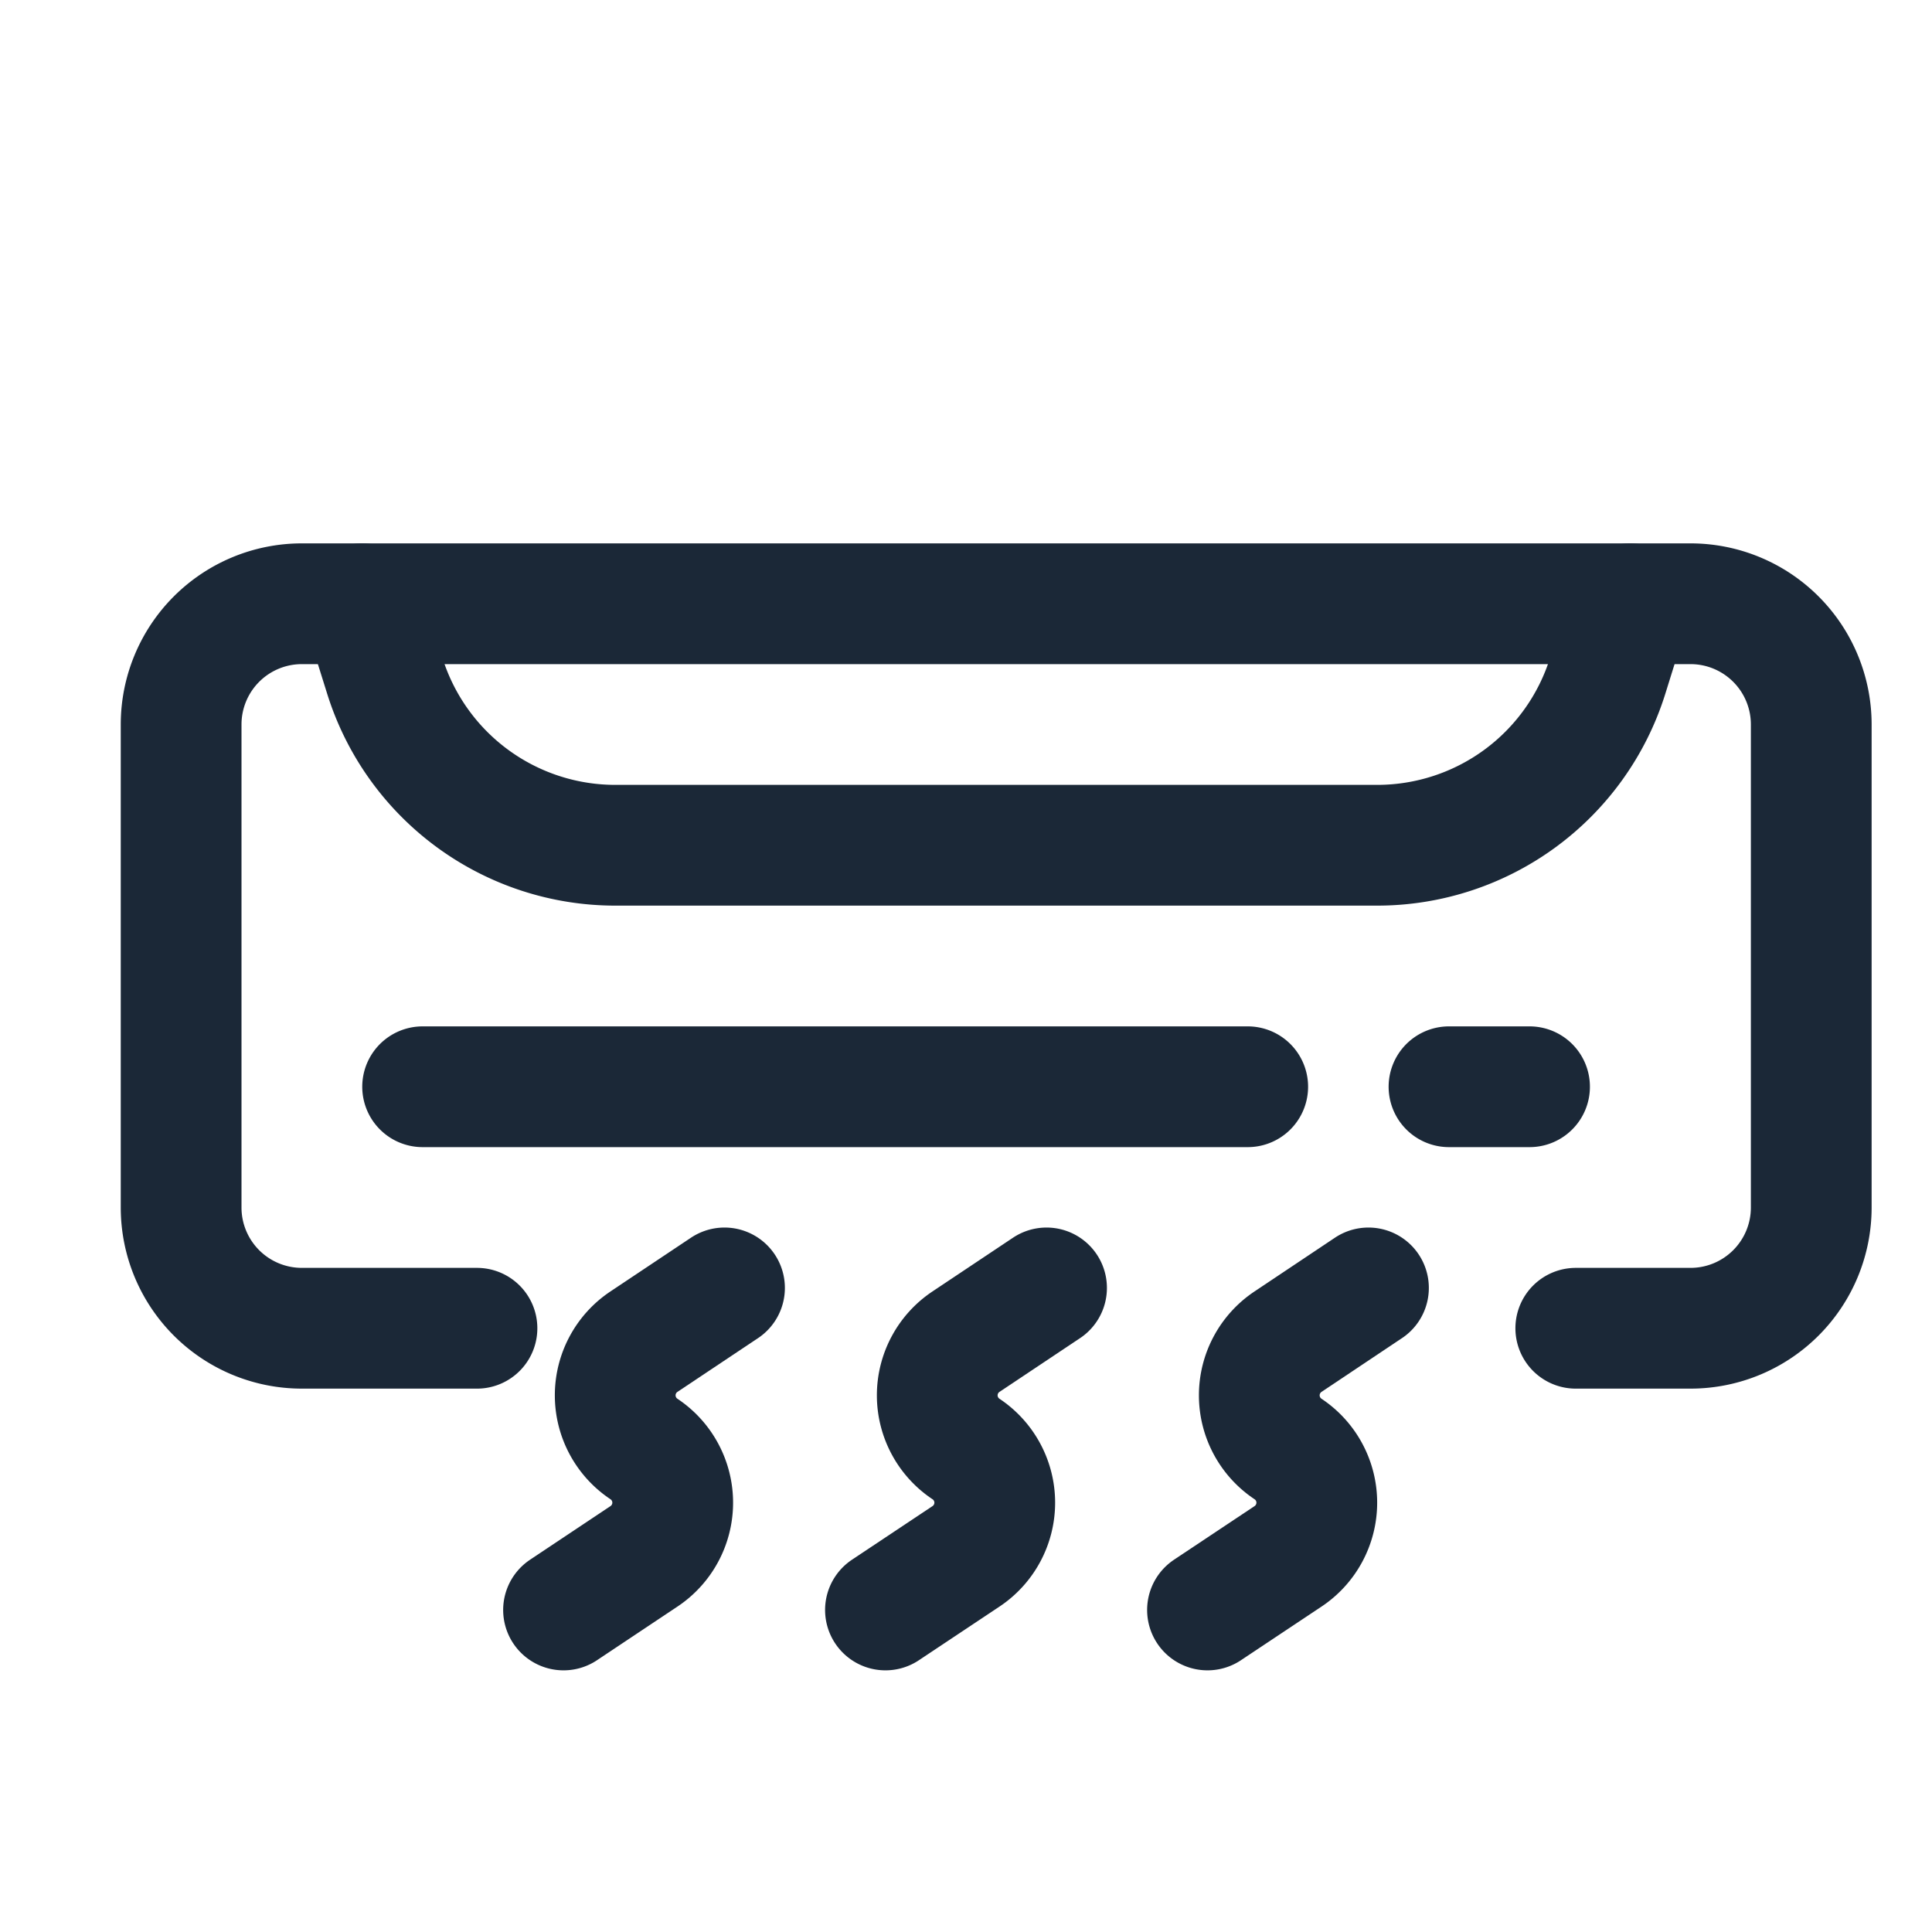 <svg width="16" height="16" fill="none" xmlns="http://www.w3.org/2000/svg"><path d="M13.05 11H14a1 1 0 0 0 1-1V6a1 1 0 0 0-1-1H2.5a1 1 0 0 0-1 1v4a1 1 0 0 0 1 1h1.45" stroke="#1B2837" stroke-linecap="round"/><path d="m13.5 5-.186.597A2 2 0 0 1 11.404 7H5.096a2 2 0 0 1-1.909-1.403L3 5m.5 4h6.833M12 9h.667M6 10.666l-.667.445a.534.534 0 0 0 0 .889v0a.534.534 0 0 1 0 .889l-.666.444m4-2.667L8 11.111A.534.534 0 0 0 8 12v0a.534.534 0 0 1 0 .889l-.667.444m4-2.667-.666.445a.534.534 0 0 0 0 .889v0a.534.534 0 0 1 0 .889l-.667.444" stroke="#1B2837" stroke-linecap="round"/></svg>